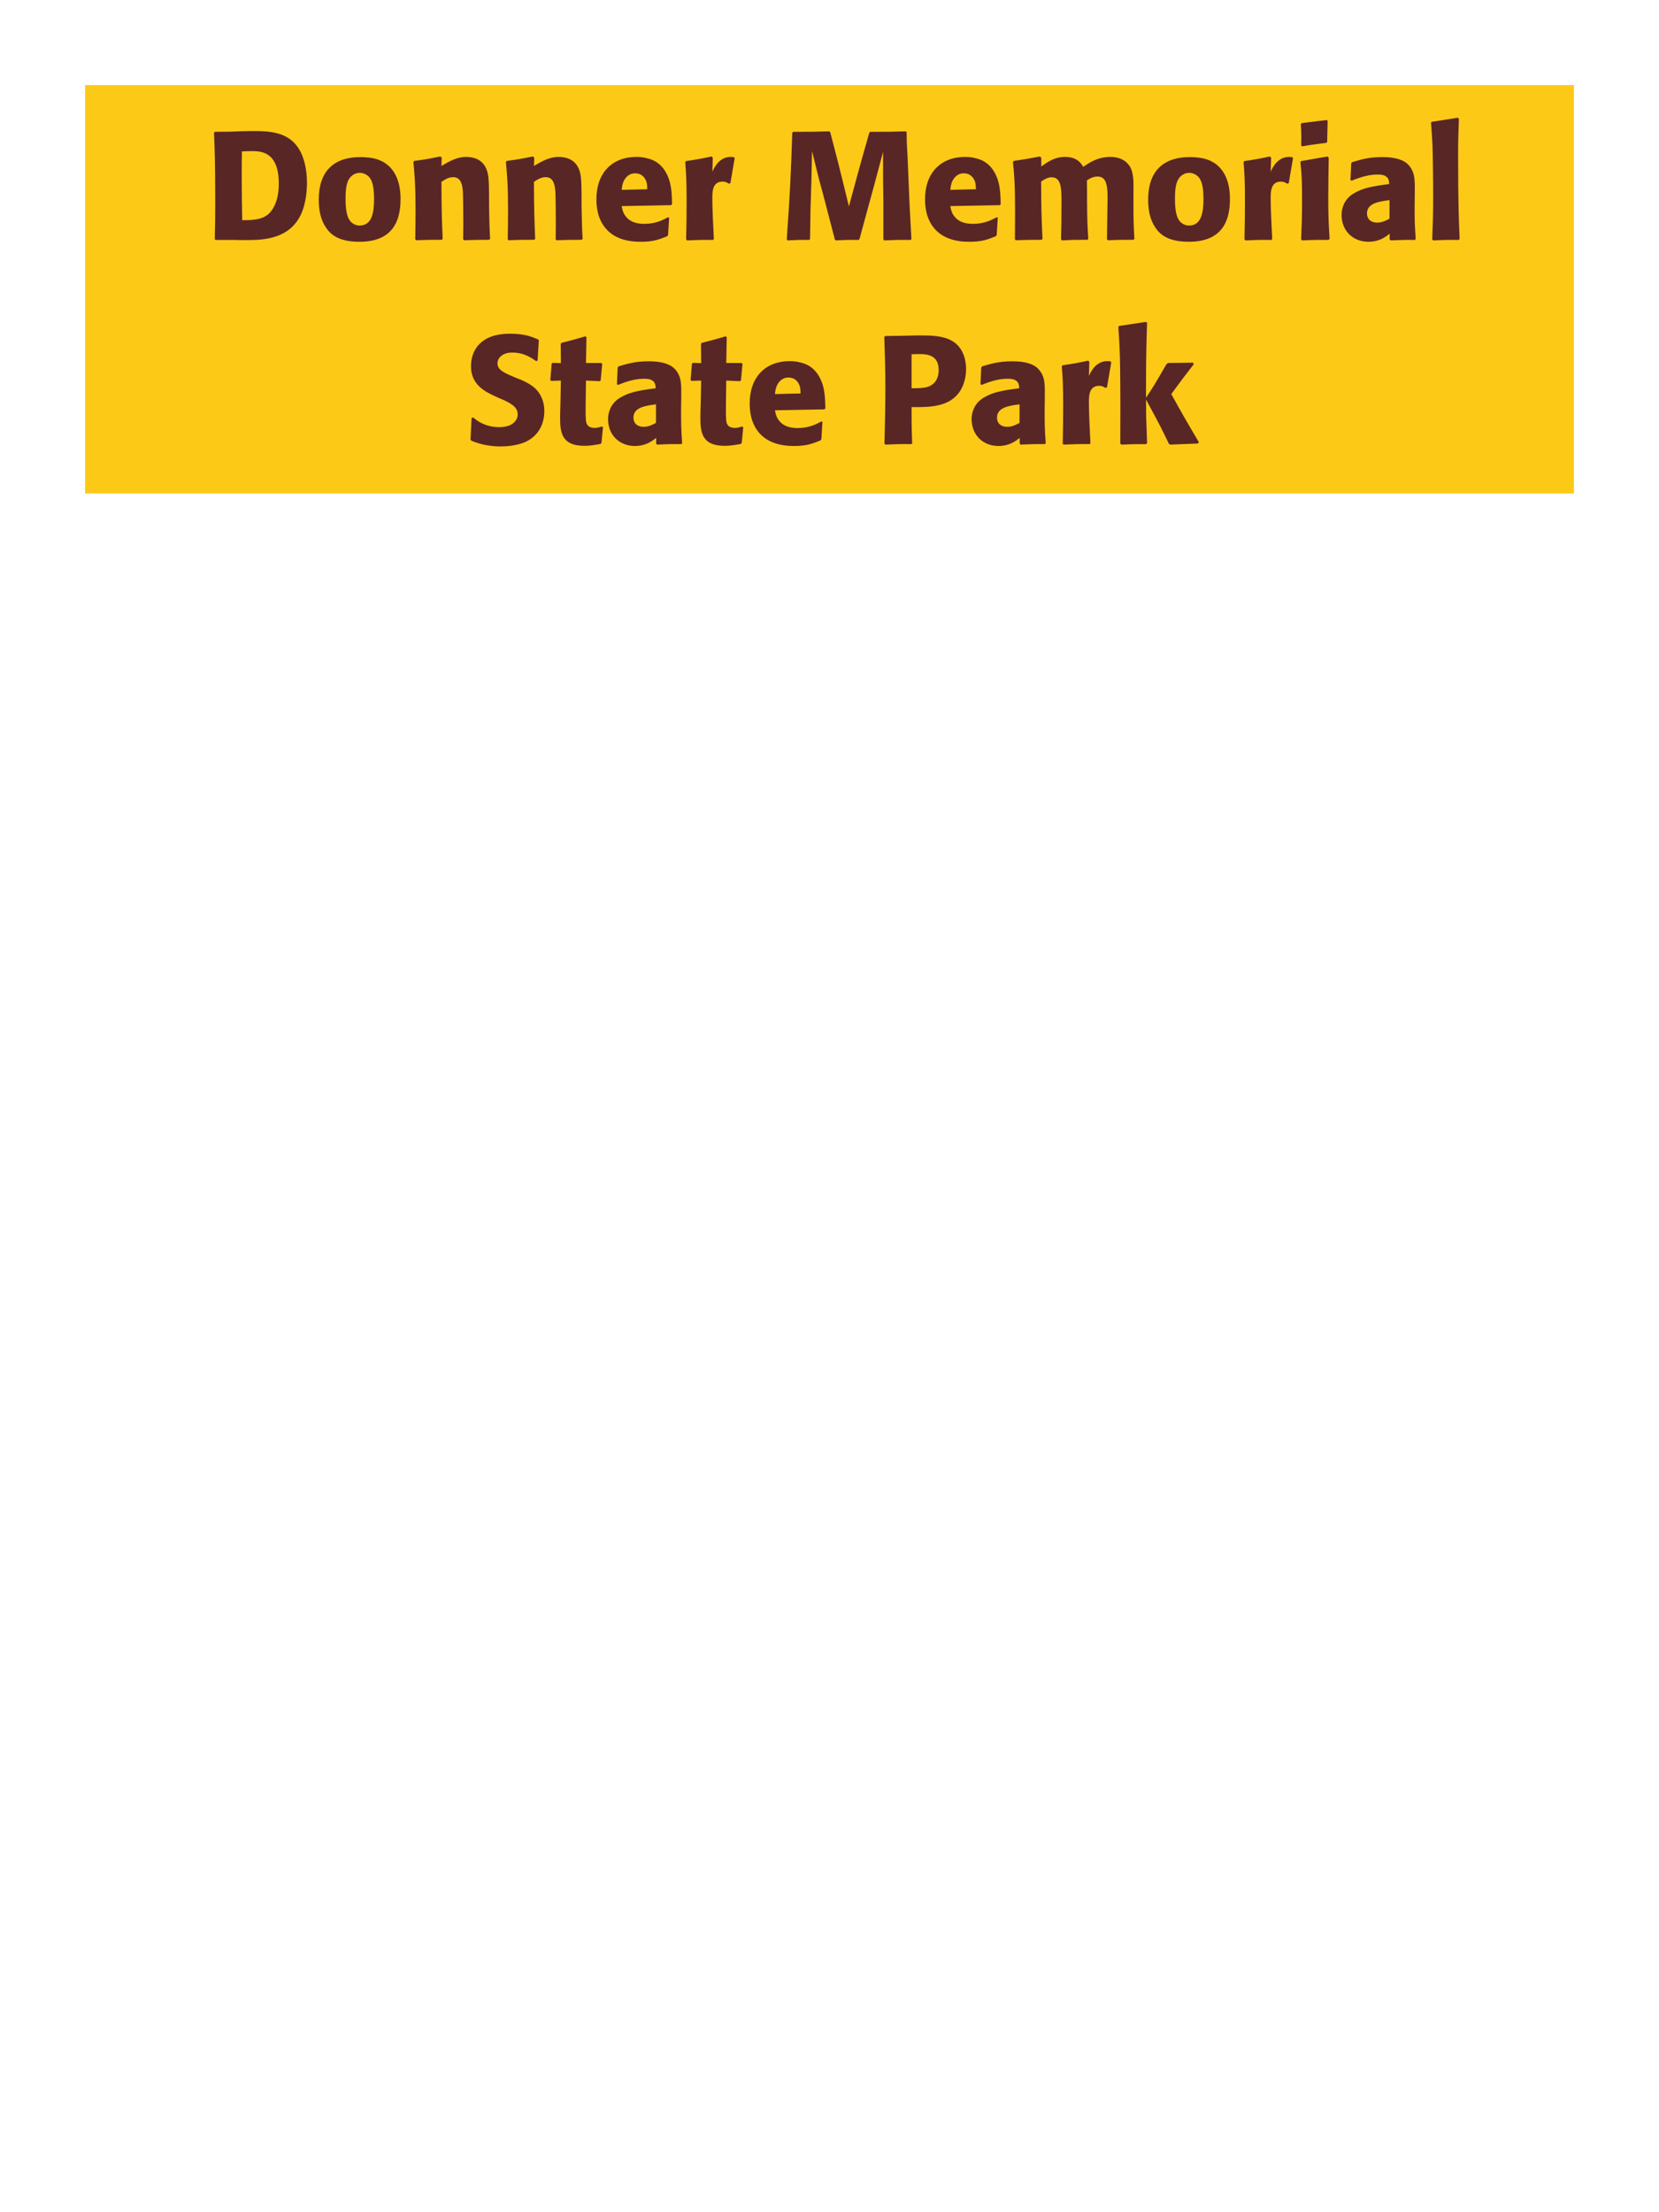 <?xml version="1.0" encoding="UTF-8"?>
<svg xmlns="http://www.w3.org/2000/svg" xmlns:xlink="http://www.w3.org/1999/xlink" width="975" height="1300" viewBox="0 0 975 1300">
<path fill-rule="nonzero" fill="rgb(98.824%, 78.824%, 9.02%)" fill-opacity="1" d="M 50 50 L 925 50 L 925 290 L 50 290 Z M 50 50 "/>
<path fill-rule="nonzero" fill="rgb(34.902%, 14.902%, 14.902%)" fill-opacity="1" d="M 137.391 141 C 139.73 141.09 142.16 141.09 144.5 141.09 C 154.578 141.09 170.867 140.73 177.438 124.711 C 179.867 118.77 180.41 111.57 180.41 107.52 C 180.41 99.059 178.52 92.578 176.27 88.531 C 170.148 77.371 158.539 77.012 148.277 77.012 C 144.141 77.012 140 77.191 135.859 77.371 L 126.32 77.461 L 125.777 78 C 126.141 86.641 126.5 94.199 126.5 119.129 C 126.5 127.949 126.41 133.262 126.23 140.641 L 126.77 141 L 137.391 141 M 142.34 129.391 C 142.16 120.57 142.07 112.199 142.07 103.559 C 142.07 98.699 142.07 93.84 142.16 88.98 C 143.957 88.891 145.848 88.801 147.648 88.801 C 153.141 88.801 163.848 88.801 163.848 107.969 C 163.848 119.219 159.617 124.262 157.457 126.059 C 153.41 129.391 147.199 129.391 142.34 129.391 Z M 235.398 117.059 C 235.398 113.551 235.398 98.969 222.797 94.02 C 218.836 92.488 214.156 92.309 211.816 92.309 C 196.156 92.309 187.336 100.68 187.336 117.238 C 187.336 123 188.238 128.852 191.566 133.711 C 193.906 137.219 198.316 142.078 211.188 142.078 C 230.266 142.078 235.398 130.559 235.398 117.059 M 219.828 116.969 C 219.828 124.352 218.836 132.539 211.367 132.539 C 209.027 132.539 207.406 131.461 206.328 130.469 C 204.797 128.941 203.086 125.879 203.086 117.148 C 203.086 114.539 203.086 108.781 204.887 105.629 C 206.238 103.199 208.578 101.578 211.457 101.578 C 213.977 101.578 216.047 102.93 217.219 104.371 C 219.379 106.98 219.828 112.109 219.828 116.969 Z M 288.047 140.371 C 287.598 132.449 287.598 129.93 287.418 121.109 L 287.418 114.09 C 287.328 105.449 287.238 101.309 284.988 97.621 C 282.195 92.941 277.066 92.219 273.828 92.219 C 268.336 92.219 263.566 95.102 259.426 97.531 L 259.605 92.578 L 258.707 91.949 C 251.777 93.391 250.246 93.66 243.496 94.559 L 242.957 95.191 C 243.676 103.02 244.219 108.691 244.219 123.359 C 244.219 129.121 244.125 134.879 244.035 140.641 L 244.578 141.18 C 251.059 140.91 252.406 140.91 259.605 140.91 L 260.148 140.371 C 259.605 126.512 259.516 123 259.426 106.891 C 261.316 105.629 263.477 104.102 266.355 104.102 C 271.309 104.102 271.758 109.41 272.027 112.648 C 272.207 115.621 272.297 127.949 272.297 131.371 C 272.297 134.43 272.207 137.578 272.207 140.641 L 272.746 141.18 C 278.688 141 280.219 140.91 287.418 140.91 Z M 342.41 140.371 C 341.961 132.449 341.961 129.93 341.781 121.109 L 341.781 114.09 C 341.691 105.449 341.602 101.309 339.352 97.621 C 336.559 92.941 331.43 92.219 328.191 92.219 C 322.699 92.219 317.93 95.102 313.789 97.531 L 313.969 92.578 L 313.07 91.949 C 306.141 93.391 304.609 93.66 297.859 94.559 L 297.32 95.191 C 298.039 103.02 298.582 108.691 298.582 123.359 C 298.582 129.121 298.488 134.879 298.398 140.641 L 298.941 141.18 C 305.422 140.91 306.77 140.91 313.969 140.91 L 314.512 140.371 C 313.969 126.512 313.879 123 313.789 106.891 C 315.68 105.629 317.84 104.102 320.719 104.102 C 325.672 104.102 326.121 109.41 326.391 112.648 C 326.57 115.621 326.66 127.949 326.66 131.371 C 326.66 134.43 326.57 137.578 326.57 140.641 L 327.109 141.18 C 333.051 141 334.582 140.91 341.781 140.91 Z M 392.629 127.68 C 389.211 129.48 385.16 131.551 378.59 131.551 C 373.191 131.551 369.5 129.84 367.34 126.602 C 365.988 124.711 365.719 122.91 365.359 121.109 L 394.43 120.57 L 394.969 119.941 C 394.879 115.531 394.789 111.031 393.531 106.531 C 390.379 95.91 383.449 93.75 380.391 93.031 C 378.141 92.398 376.07 92.219 374 92.219 C 359.871 92.219 350.508 101.488 350.508 117.059 C 350.508 121.289 351.23 125.699 352.668 128.852 C 357.891 141 370.129 142.078 376.609 142.078 C 384.078 142.078 387.32 140.73 392.09 138.84 L 392.629 138.121 L 393.258 127.949 L 392.629 127.68 M 365.359 111.57 C 365.629 108.781 366.258 105 369.68 102.84 C 370.758 102.121 372.02 101.852 373.281 101.852 C 376.25 101.852 378.051 103.379 379.039 105 C 380.301 106.98 380.391 109.141 380.391 111.211 Z M 429.258 107.609 L 431.777 92.941 L 431.238 92.309 C 430.609 92.309 429.977 92.219 429.348 92.219 C 425.656 92.219 421.52 94.289 418.637 100.949 L 418.906 92.672 L 418.188 91.949 C 411.527 93.391 409.816 93.66 403.246 94.648 L 402.707 95.191 C 403.246 101.941 403.52 105.988 403.52 118.5 C 403.52 125.879 403.426 133.262 403.246 140.73 L 403.789 141.27 C 410.449 141 411.887 140.91 419.086 141 L 419.539 140.371 C 419.176 133.078 418.637 122.91 418.637 116.699 C 418.637 112.648 418.637 106.711 424.758 106.711 C 426.289 106.711 427.188 107.25 428.449 107.969 Z M 532.309 77.191 C 522.949 77.461 521.418 77.461 511.43 77.461 L 510.891 78 L 506.75 92.578 L 503.148 105.629 L 498.918 121.289 L 494.957 105.18 L 492.438 95.012 L 487.938 77.73 L 487.488 77.191 C 477.859 77.461 476.238 77.461 466.16 77.461 L 465.617 78 C 464.719 104.91 464.359 111.84 462.379 140.73 L 462.828 141.27 C 468.59 141 470.301 140.91 475.52 141 L 476.059 140.461 L 476.328 123.27 L 476.867 105.809 L 477.23 88.801 L 481.188 104.73 L 484.609 117.512 L 490.641 140.73 L 491.18 141.27 C 496.758 141 498.289 140.91 504.59 141 L 505.129 140.461 L 510.348 121.289 L 513.949 108.148 L 518.988 89.25 L 518.988 105.359 L 519.168 119.129 L 519.168 140.73 L 519.617 141.27 C 525.828 141 528.258 140.91 535.188 141 L 535.641 140.461 C 535.098 130.199 534.469 119.852 534.109 109.5 C 533.84 103.828 533.66 98.16 533.391 92.488 C 532.938 84.121 532.848 83.039 532.848 77.73 Z M 585.77 127.68 C 582.352 129.48 578.301 131.551 571.73 131.551 C 566.332 131.551 562.641 129.84 560.48 126.602 C 559.129 124.711 558.859 122.91 558.5 121.109 L 587.57 120.57 L 588.109 119.941 C 588.02 115.531 587.93 111.031 586.672 106.531 C 583.52 95.91 576.59 93.75 573.531 93.031 C 571.281 92.398 569.211 92.219 567.141 92.219 C 553.012 92.219 543.648 101.488 543.648 117.059 C 543.648 121.289 544.371 125.699 545.809 128.852 C 551.031 141 563.27 142.078 569.75 142.078 C 577.219 142.078 580.461 140.73 585.23 138.84 L 585.77 138.121 L 586.398 127.949 L 585.77 127.68 M 558.5 111.57 C 558.77 108.781 559.398 105 562.82 102.84 C 563.898 102.121 565.16 101.852 566.422 101.852 C 569.391 101.852 571.191 103.379 572.18 105 C 573.441 106.98 573.531 109.141 573.531 111.211 Z M 666.68 140.371 C 666.227 132 666.137 129.66 666.137 119.488 L 666.137 112.738 C 666.227 106.711 666.316 101.129 663.707 97.352 C 660.199 92.219 653.988 92.219 652.547 92.219 C 645.168 92.219 640.219 95.551 636.617 98.07 C 635.359 96 633.109 92.219 625.91 92.219 C 619.969 92.219 616.098 94.922 611.957 97.801 L 611.957 92.762 L 611.148 91.949 C 604.129 93.301 602.148 93.66 595.848 94.559 L 595.309 95.191 C 596.027 102.391 596.566 107.34 596.566 125.16 C 596.566 130.289 596.477 135.512 596.477 140.641 L 596.93 141.18 C 602.688 141 604.668 140.91 612.137 140.91 L 612.68 140.371 C 612.047 126.512 611.957 122.371 611.867 106.711 C 613.758 105.359 615.828 104.191 618.078 104.191 C 623.66 104.191 623.84 110.578 623.84 118.32 C 623.84 131.371 623.75 133.352 623.566 140.641 L 624.109 141.27 C 630.949 140.91 632.84 140.91 639.047 140.91 L 639.59 140.371 C 639.047 131.82 638.957 129.301 638.867 118.41 L 638.867 115.078 L 638.777 105.988 C 640.309 105 642.289 103.738 644.988 103.738 C 650.117 103.738 650.93 108.602 650.93 116.34 C 650.93 118.051 650.84 119.762 650.84 121.469 C 650.75 124.531 650.66 137.941 650.566 140.641 L 651.109 141.18 C 657.859 140.91 659.84 140.91 666.137 140.91 Z M 722.84 117.059 C 722.84 113.551 722.84 98.969 710.238 94.02 C 706.277 92.488 701.598 92.309 699.258 92.309 C 683.598 92.309 674.777 100.68 674.777 117.238 C 674.777 123 675.68 128.852 679.008 133.711 C 681.348 137.219 685.758 142.078 698.629 142.078 C 717.707 142.078 722.84 130.559 722.84 117.059 M 707.27 116.969 C 707.27 124.352 706.277 132.539 698.809 132.539 C 696.469 132.539 694.848 131.461 693.77 130.469 C 692.238 128.941 690.527 125.879 690.527 117.148 C 690.527 114.539 690.527 108.781 692.328 105.629 C 693.68 103.199 696.02 101.578 698.898 101.578 C 701.418 101.578 703.488 102.93 704.66 104.371 C 706.82 106.98 707.27 112.109 707.27 116.969 Z M 757.398 107.609 L 759.918 92.941 L 759.379 92.309 C 758.75 92.309 758.117 92.219 757.488 92.219 C 753.797 92.219 749.66 94.289 746.777 100.949 L 747.047 92.672 L 746.328 91.949 C 739.668 93.391 737.957 93.66 731.387 94.648 L 730.848 95.191 C 731.387 101.941 731.66 105.988 731.66 118.5 C 731.66 125.879 731.566 133.262 731.387 140.73 L 731.93 141.27 C 738.59 141 740.027 140.91 747.227 141 L 747.68 140.371 C 747.316 133.078 746.777 122.91 746.777 116.699 C 746.777 112.648 746.777 106.711 752.898 106.711 C 754.43 106.711 755.328 107.25 756.59 107.969 Z M 781.43 140.371 C 780.977 133.441 780.617 128.129 780.617 115.711 C 780.617 108.059 780.797 100.32 780.887 92.672 L 780.258 91.949 L 764.777 94.648 L 764.238 95.191 C 764.957 102.031 765.227 105.18 765.227 117.961 C 765.227 127.77 764.957 133.262 764.688 140.641 L 765.227 141.27 C 771.707 141 773.508 140.91 780.797 141 L 781.43 140.371 M 779.988 83.309 L 780.258 71.07 L 779.719 70.531 L 765.047 72.328 L 764.508 72.961 C 764.688 76.199 764.777 78.09 764.777 80.25 C 764.777 81.961 764.777 83.762 764.688 85.469 L 765.316 86.012 C 771.438 84.93 773.148 84.75 779.539 83.941 Z M 831.469 114.18 C 831.559 106.078 831.559 102.57 829.219 98.789 C 827.418 95.91 823.82 92.309 812.301 92.309 C 804.559 92.309 799.789 93.75 794.66 95.281 L 794.121 96 L 793.668 105.809 L 794.391 106.172 C 797.539 104.91 803.391 102.57 809.418 102.57 C 812.75 102.57 814.098 103.109 815.27 104.281 C 816.168 105.18 816.441 106.801 816.441 108.148 C 805.641 109.59 800.598 110.578 795.199 113.91 C 790.16 117.059 788.449 122.191 788.449 126.238 C 788.449 135.871 795.379 142.078 804.199 142.078 C 810.949 142.078 814.82 138.84 816.711 137.309 L 816.711 140.641 L 817.25 141.27 C 823.73 141 825.711 140.91 831.559 141 L 832.008 140.371 C 831.379 131.551 831.379 129.301 831.379 120.84 L 831.469 114.18 M 816.621 128.488 C 814.73 129.57 812.301 130.828 809.328 130.828 C 806.09 130.828 803.391 129.121 803.391 125.34 C 803.391 119.398 810.5 118.41 816.621 117.602 Z M 857.836 140.371 C 857.387 130.02 856.938 120.57 856.938 92.129 C 856.938 83.578 857.027 79.531 857.387 69.809 L 856.758 69.18 L 841.367 71.609 L 841.008 72.148 C 841.906 83.129 841.996 86.102 842.176 100.68 C 842.27 105.988 842.27 111.301 842.27 116.609 C 842.27 126.328 842.086 131.73 841.727 140.641 L 842.27 141.27 C 848.297 141 850.727 140.91 857.297 141 Z M 862.879 141 "/>
<path fill-rule="nonzero" fill="rgb(34.902%, 14.902%, 14.902%)" fill-opacity="1" d="M 303.891 222.301 C 296.332 219.148 292.371 217.531 292.371 213.48 C 292.371 210.691 294.98 207.18 300.922 207.18 C 307.762 207.18 311.809 209.969 315.141 212.219 L 315.949 211.859 L 316.672 200.07 L 316.219 199.441 C 312.352 197.82 308.301 196.109 299.57 196.109 C 282.652 196.109 276.801 205.648 276.801 215.281 C 276.801 226.172 285.262 230.129 290.301 232.559 L 293.27 233.91 C 299.48 236.52 304.25 238.77 304.25 243.539 C 304.25 246.961 301.281 251.012 293.449 251.012 C 285.262 251.012 280.672 247.41 278.059 245.34 L 277.16 245.609 L 276.531 258.301 L 277.07 259.02 C 278.059 259.379 279.051 259.828 280.039 260.102 C 282.109 260.82 287.422 262.352 294.172 262.352 C 296.871 262.352 303.711 262.078 309.109 259.559 C 316.672 255.871 319.91 249.031 319.91 241.379 C 319.91 236.25 317.93 230.762 313.16 227.07 C 310.73 225.27 308.391 224.191 306.23 223.199 Z M 353.66 250.648 C 352.129 251.102 351.047 251.461 349.52 251.461 C 344.93 251.461 344.57 248.578 344.387 247.23 C 344.117 244.891 344.117 239.941 344.207 236.34 L 344.387 223.648 L 352.488 224.012 L 353.027 223.469 L 353.93 213.84 L 353.387 213.301 L 344.387 213.301 L 344.66 198.18 L 344.027 197.641 C 337.91 199.441 336.289 199.891 329.898 201.512 L 329.539 202.141 L 329.629 213.391 L 324.77 213.211 L 324.23 213.66 L 323.418 223.289 L 323.957 223.828 L 329.629 223.648 L 329.359 237.961 C 329.27 240.211 329.18 242.461 329.18 244.801 C 329.18 253.078 329.359 261.988 343.398 261.988 C 346.91 261.988 349.699 261.449 352.848 260.91 L 353.48 260.281 L 354.379 251.012 Z M 400.371 234.18 C 400.461 226.078 400.461 222.57 398.121 218.789 C 396.32 215.91 392.723 212.309 381.203 212.309 C 373.461 212.309 368.691 213.75 363.562 215.281 L 363.023 216 L 362.57 225.809 L 363.293 226.172 C 366.441 224.91 372.293 222.57 378.32 222.57 C 381.652 222.57 383 223.109 384.172 224.281 C 385.07 225.18 385.344 226.801 385.344 228.148 C 374.543 229.59 369.5 230.578 364.102 233.91 C 359.062 237.059 357.352 242.191 357.352 246.238 C 357.352 255.871 364.281 262.078 373.102 262.078 C 379.852 262.078 383.723 258.84 385.613 257.309 L 385.613 260.641 L 386.152 261.27 C 392.633 261 394.613 260.91 400.461 261 L 400.91 260.371 C 400.281 251.551 400.281 249.301 400.281 240.84 L 400.371 234.18 M 385.523 248.488 C 383.633 249.57 381.203 250.828 378.23 250.828 C 374.992 250.828 372.293 249.121 372.293 245.34 C 372.293 239.398 379.402 238.41 385.523 237.602 Z M 436.102 250.648 C 434.57 251.102 433.488 251.461 431.961 251.461 C 427.371 251.461 427.012 248.578 426.828 247.23 C 426.559 244.891 426.559 239.941 426.648 236.34 L 426.828 223.648 L 434.93 224.012 L 435.469 223.469 L 436.371 213.84 L 435.828 213.301 L 426.828 213.301 L 427.102 198.18 L 426.469 197.641 C 420.352 199.441 418.73 199.891 412.34 201.512 L 411.98 202.141 L 412.07 213.391 L 407.211 213.211 L 406.672 213.66 L 405.859 223.289 L 406.398 223.828 L 412.07 223.648 L 411.801 237.961 C 411.711 240.211 411.621 242.461 411.621 244.801 C 411.621 253.078 411.801 261.988 425.84 261.988 C 429.352 261.988 432.141 261.449 435.289 260.91 L 435.922 260.281 L 436.82 251.012 Z M 482.719 247.68 C 479.301 249.48 475.25 251.551 468.68 251.551 C 463.281 251.551 459.59 249.84 457.43 246.602 C 456.078 244.711 455.809 242.91 455.449 241.109 L 484.52 240.57 L 485.059 239.941 C 484.969 235.531 484.879 231.031 483.621 226.531 C 480.469 215.91 473.539 213.75 470.48 213.031 C 468.23 212.398 466.16 212.219 464.09 212.219 C 449.961 212.219 440.598 221.488 440.598 237.059 C 440.598 241.289 441.32 245.699 442.758 248.852 C 447.98 261 460.219 262.078 466.699 262.078 C 474.168 262.078 477.41 260.73 482.18 258.84 L 482.719 258.121 L 483.348 247.949 L 482.719 247.68 M 455.449 231.57 C 455.719 228.781 456.348 225 459.77 222.84 C 460.848 222.121 462.109 221.852 463.371 221.852 C 466.34 221.852 468.141 223.379 469.129 225 C 470.391 226.98 470.48 229.141 470.48 231.211 Z M 531.68 197.281 L 520.25 197.461 L 519.707 198 C 520.07 209.699 520.34 217.531 520.34 227.879 C 520.34 238.859 520.07 249.75 519.797 260.73 L 520.34 261.27 C 527 261 528.438 260.91 535.641 261 L 536.09 260.461 C 535.73 250.648 535.73 248.398 535.73 239.219 C 545.809 239.309 556.609 239.309 563.09 231.391 C 565.609 228.328 567.77 223.199 567.77 216.898 C 567.77 213.031 566.867 204.48 559.398 200.25 C 554 197.102 546.348 197.102 539.598 197.102 L 531.68 197.281 M 535.73 208.172 C 537.707 208.078 539.598 208.078 541.578 208.078 C 549.5 208.262 551.66 212.309 551.66 217.531 C 551.66 218.789 551.66 224.012 546.891 226.621 C 544.457 227.969 541.129 228.148 535.73 228.148 Z M 614.031 234.18 C 614.121 226.078 614.121 222.57 611.781 218.789 C 609.98 215.91 606.383 212.309 594.863 212.309 C 587.121 212.309 582.352 213.75 577.223 215.281 L 576.684 216 L 576.23 225.809 L 576.953 226.172 C 580.102 224.91 585.953 222.57 591.98 222.57 C 595.312 222.57 596.66 223.109 597.832 224.281 C 598.73 225.18 599.004 226.801 599.004 228.148 C 588.203 229.59 583.16 230.578 577.762 233.91 C 572.723 237.059 571.012 242.191 571.012 246.238 C 571.012 255.871 577.941 262.078 586.762 262.078 C 593.512 262.078 597.383 258.84 599.273 257.309 L 599.273 260.641 L 599.812 261.27 C 606.293 261 608.273 260.91 614.121 261 L 614.57 260.371 C 613.941 251.551 613.941 249.301 613.941 240.84 L 614.031 234.18 M 599.184 248.488 C 597.293 249.57 594.863 250.828 591.891 250.828 C 588.652 250.828 585.953 249.121 585.953 245.34 C 585.953 239.398 593.062 238.41 599.184 237.602 Z M 650.57 227.609 L 653.09 212.941 L 652.551 212.309 C 651.922 212.309 651.289 212.219 650.66 212.219 C 646.969 212.219 642.832 214.289 639.949 220.949 L 640.219 212.672 L 639.5 211.949 C 632.84 213.391 631.129 213.66 624.559 214.648 L 624.02 215.191 C 624.559 221.941 624.832 225.988 624.832 238.5 C 624.832 245.879 624.738 253.262 624.559 260.73 L 625.102 261.27 C 631.762 261 633.199 260.91 640.398 261 L 640.852 260.371 C 640.488 253.078 639.949 242.91 639.949 236.699 C 639.949 232.648 639.949 226.711 646.07 226.711 C 647.602 226.711 648.5 227.25 649.762 227.969 Z M 704.57 259.828 C 696.109 245.52 695.211 243.898 688.371 231.57 C 694.582 223.109 695.211 222.211 701.602 214.02 L 701.148 213.121 L 686.48 213.301 L 685.582 213.93 C 678.559 226.078 677.66 227.52 673.52 233.73 L 673.52 223.738 C 673.609 206.91 673.699 203.309 674.148 189.719 L 673.43 189.18 L 657.77 191.52 L 657.23 192.148 C 657.859 200.879 658.129 205.109 658.309 216.898 C 658.488 231.48 658.488 246.059 658.398 260.641 L 659.031 261.27 C 665.059 261 666.77 261 673.609 261 L 674.148 260.371 L 673.609 245.16 L 673.52 234.809 C 681.352 249.211 682.34 251.191 686.93 260.73 L 687.738 261.27 L 703.941 260.641 Z M 703.492 261 "/>
</svg>
